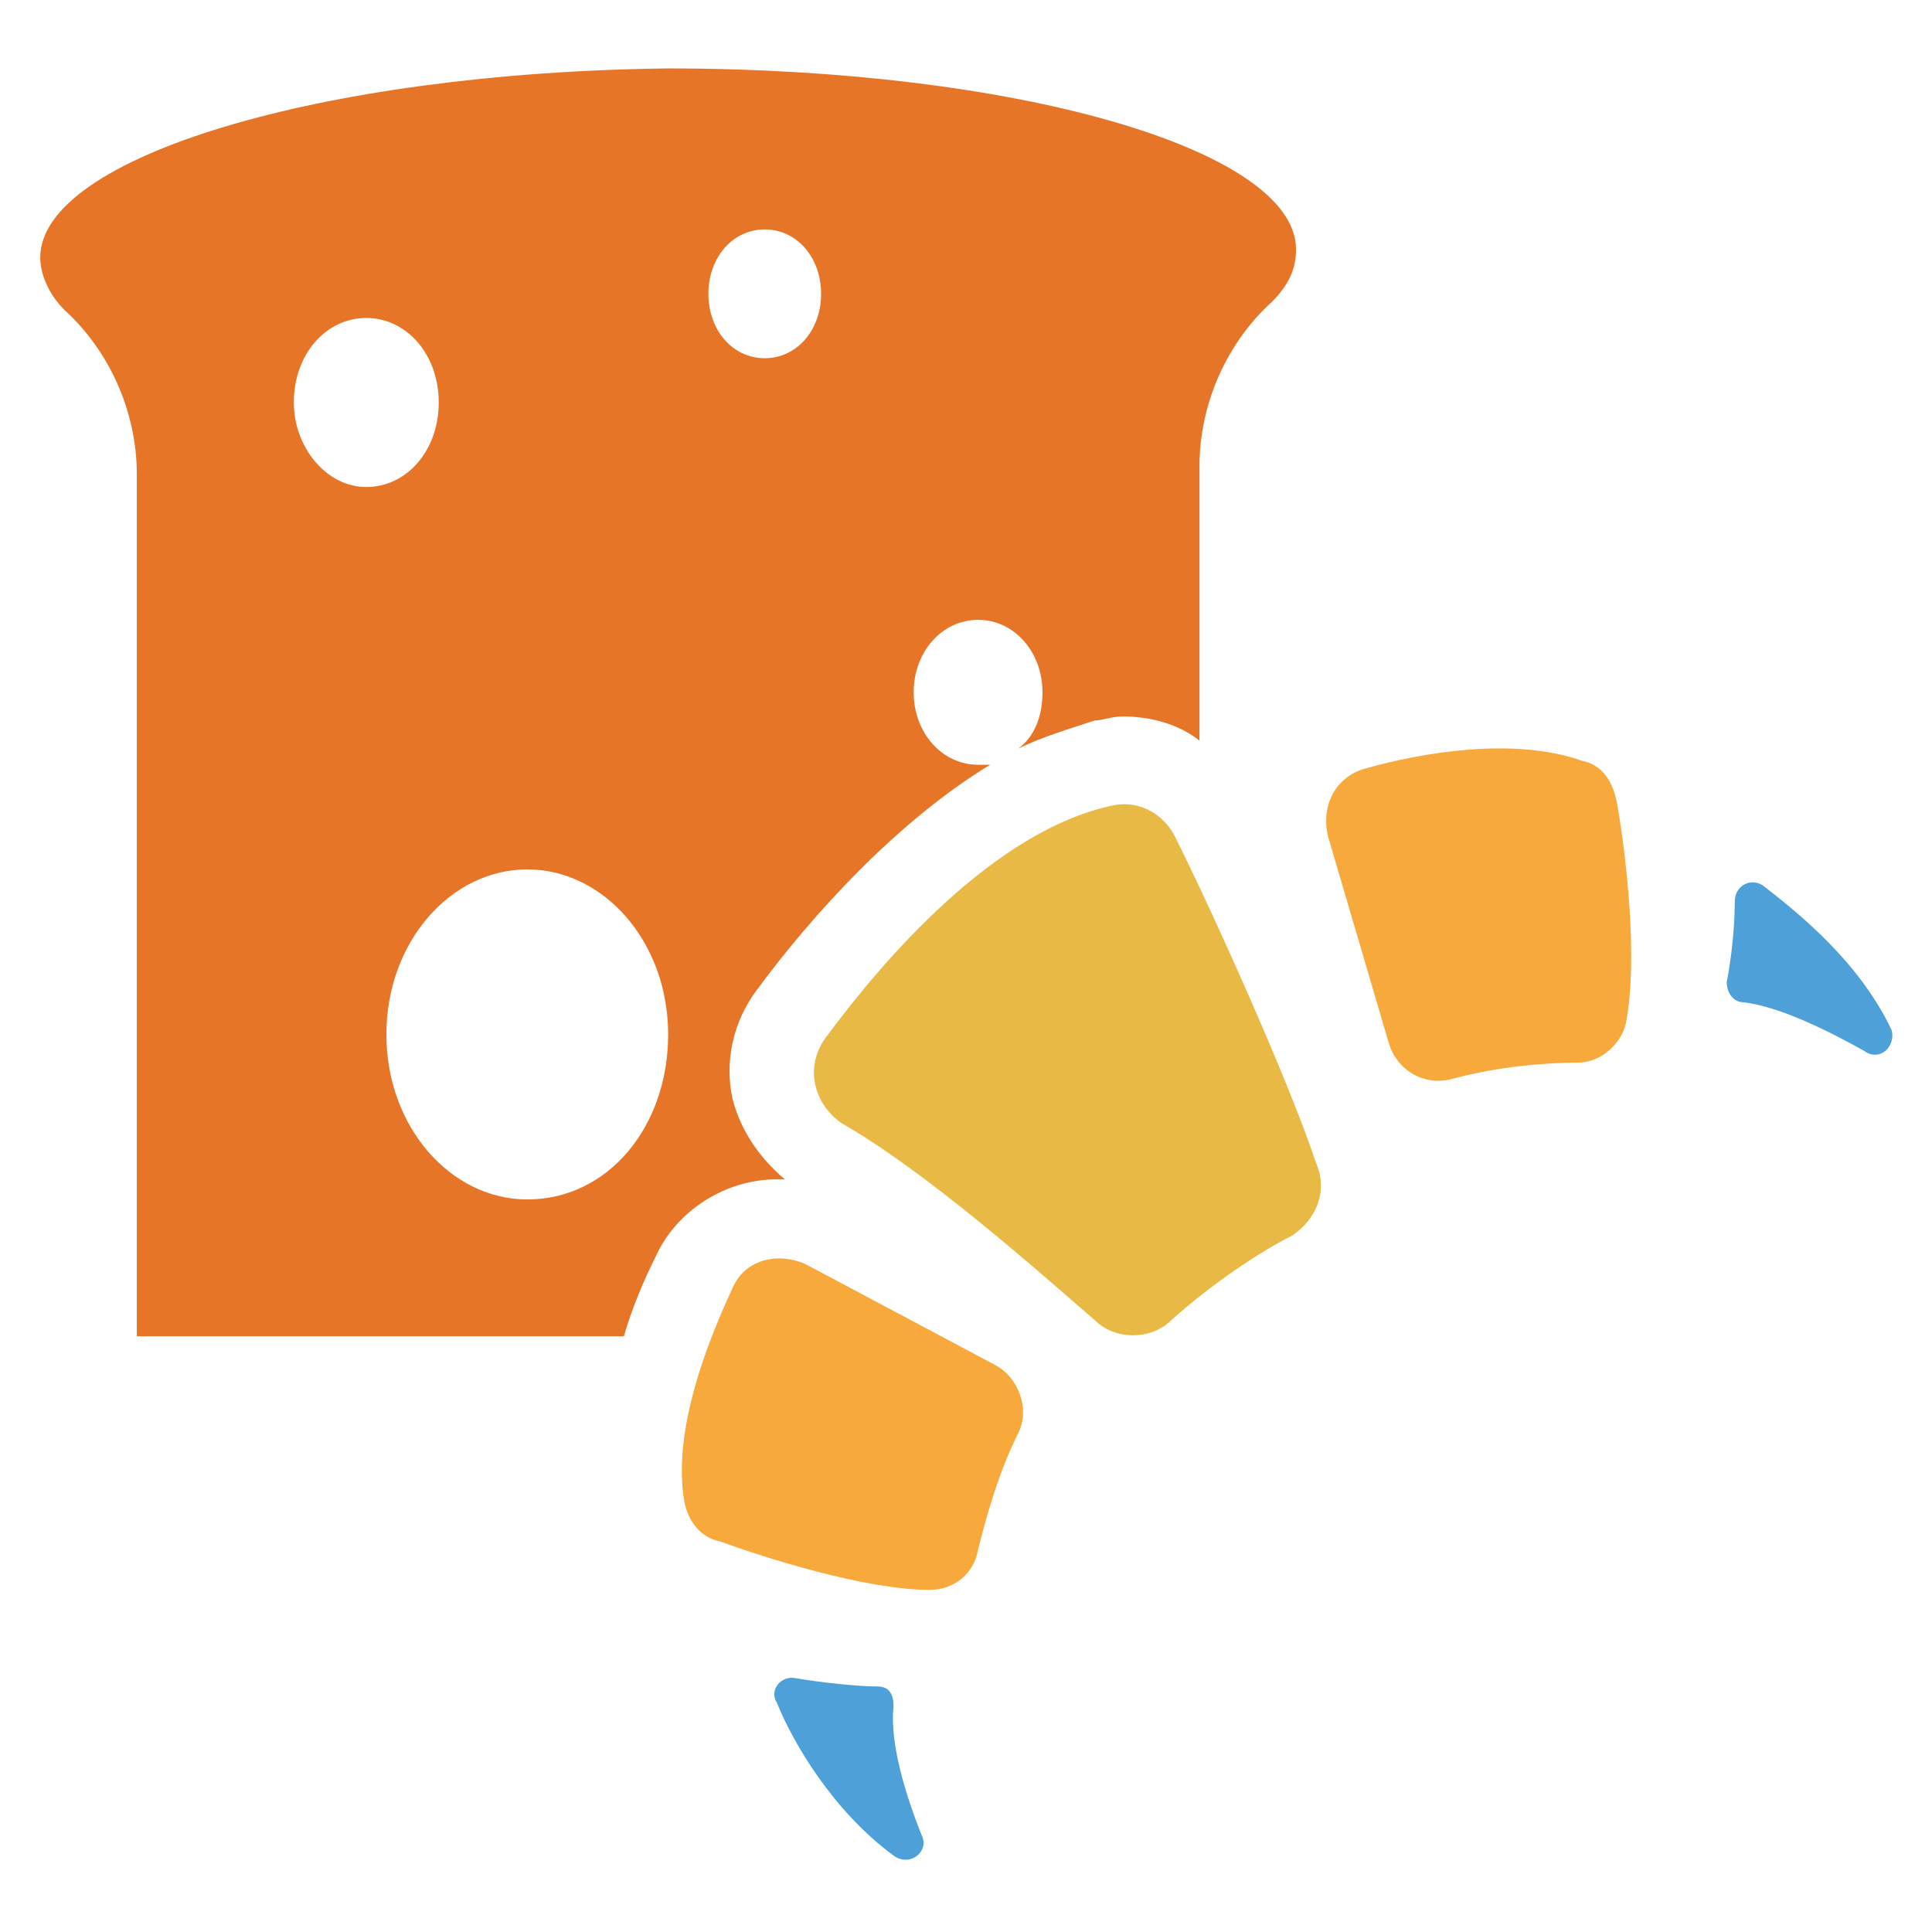<?xml version="1.0" encoding="utf-8"?>
<!-- Generator: Adobe Illustrator 18.0.0, SVG Export Plug-In . SVG Version: 6.00 Build 0)  -->
<!DOCTYPE svg PUBLIC "-//W3C//DTD SVG 1.1//EN" "http://www.w3.org/Graphics/SVG/1.1/DTD/svg11.dtd">
<svg version="1.1" id="Layer_1" xmlns="http://www.w3.org/2000/svg" xmlns:xlink="http://www.w3.org/1999/xlink" x="0px" y="0px"
	 viewBox="0 0 48 48" enable-background="new 0 0 48 48" xml:space="preserve">
<g>
	<path fill="#4DA0D8" d="M47,25.6c-0.8-1.7-2.3-2.9-3.2-3.6c-0.3-0.2-0.7,0-0.7,0.4c0,0.7-0.1,1.5-0.2,2c0,0.3,0.2,0.5,0.4,0.5
		c0.9,0.1,2.1,0.7,3,1.2C46.7,26.4,47.1,26,47,25.6z"/>
	<path fill="#F7A93B" d="M39.3,18.9c-1.7-0.6-4-0.2-5.4,0.2c-0.7,0.2-1.1,0.9-0.9,1.7l1.5,5.1c0.2,0.7,0.9,1.1,1.6,0.9
		c1.1-0.3,2.3-0.4,3.1-0.4c0.6,0,1.1-0.5,1.2-1c0.3-1.6,0-4.1-0.2-5.3C40.1,19.4,39.8,19,39.3,18.9z"/>
	<path fill="#4DA0D8" d="M22.2,42.4c0-0.3-0.1-0.5-0.4-0.5c-0.5,0-1.4-0.1-2-0.2c-0.4-0.1-0.7,0.3-0.5,0.6c0.4,1,1.4,2.7,2.9,3.8
		c0.4,0.3,0.9-0.1,0.7-0.5C22.5,44.6,22.1,43.3,22.2,42.4z"/>
	<path fill="#F7A93B" d="M24.7,33.9L20,31.4c-0.7-0.3-1.5-0.1-1.8,0.6c-0.6,1.3-1.5,3.5-1.2,5.3c0.1,0.5,0.4,0.9,0.9,1
		c1.1,0.4,3.6,1.2,5.2,1.2c0.6,0,1.1-0.4,1.2-1c0.2-0.8,0.5-1.9,1-2.9C25.6,35,25.3,34.2,24.7,33.9z"/>
	<path fill="#E8B944" d="M29.2,20.8c-0.3-0.6-0.9-0.9-1.5-0.8c-3,0.6-5.8,3.9-7.2,5.8c-0.5,0.7-0.3,1.6,0.4,2.1
		c2.1,1.2,4.8,3.6,6.3,4.9c0.5,0.5,1.4,0.5,1.9,0c1-0.9,2.2-1.7,3-2.1c0.6-0.4,0.9-1.1,0.6-1.8C32,26.8,30.1,22.6,29.2,20.8z"/>
	<path fill="#E77528" d="M19.5,29.3c-0.6-0.5-1.1-1.2-1.3-2c-0.2-0.9,0-1.9,0.6-2.7c1.4-1.9,3.5-4.2,5.8-5.6c-0.1,0-0.2,0-0.3,0
		c-0.9,0-1.6-0.8-1.6-1.8c0-1,0.7-1.8,1.6-1.8c0.9,0,1.6,0.8,1.6,1.8c0,0.6-0.2,1.1-0.6,1.4c0.6-0.3,1.3-0.5,1.9-0.7
		c0.2,0,0.4-0.1,0.7-0.1c0.7,0,1.4,0.2,1.9,0.6v-6.8c0-1.6,0.7-3.1,1.8-4.1c0.4-0.4,0.6-0.8,0.6-1.3c0-2.5-7-4.5-15.6-4.5
		C8,1.8,1,3.9,1,6.4c0,0.4,0.2,0.9,0.6,1.3c1.1,1,1.8,2.5,1.8,4.1v21.4h12.1c0.2-0.7,0.5-1.4,0.8-2c0.5-1.1,1.7-1.9,3-1.9
		C19.4,29.3,19.5,29.3,19.5,29.3z M7.3,10c0-1.2,0.8-2.1,1.8-2.1c1,0,1.8,0.9,1.8,2.1c0,1.2-0.8,2.1-1.8,2.1
		C8.1,12.1,7.3,11.1,7.3,10z M13.1,29.8c-1.9,0-3.5-1.8-3.5-4.1c0-2.3,1.6-4.1,3.5-4.1c1.9,0,3.5,1.8,3.5,4.1
		C16.6,28,15.1,29.8,13.1,29.8z M17.6,7.3c0-0.9,0.6-1.6,1.4-1.6c0.8,0,1.4,0.7,1.4,1.6c0,0.9-0.6,1.6-1.4,1.6
		C18.2,8.9,17.6,8.2,17.6,7.3z"/>
</g>
</svg>
